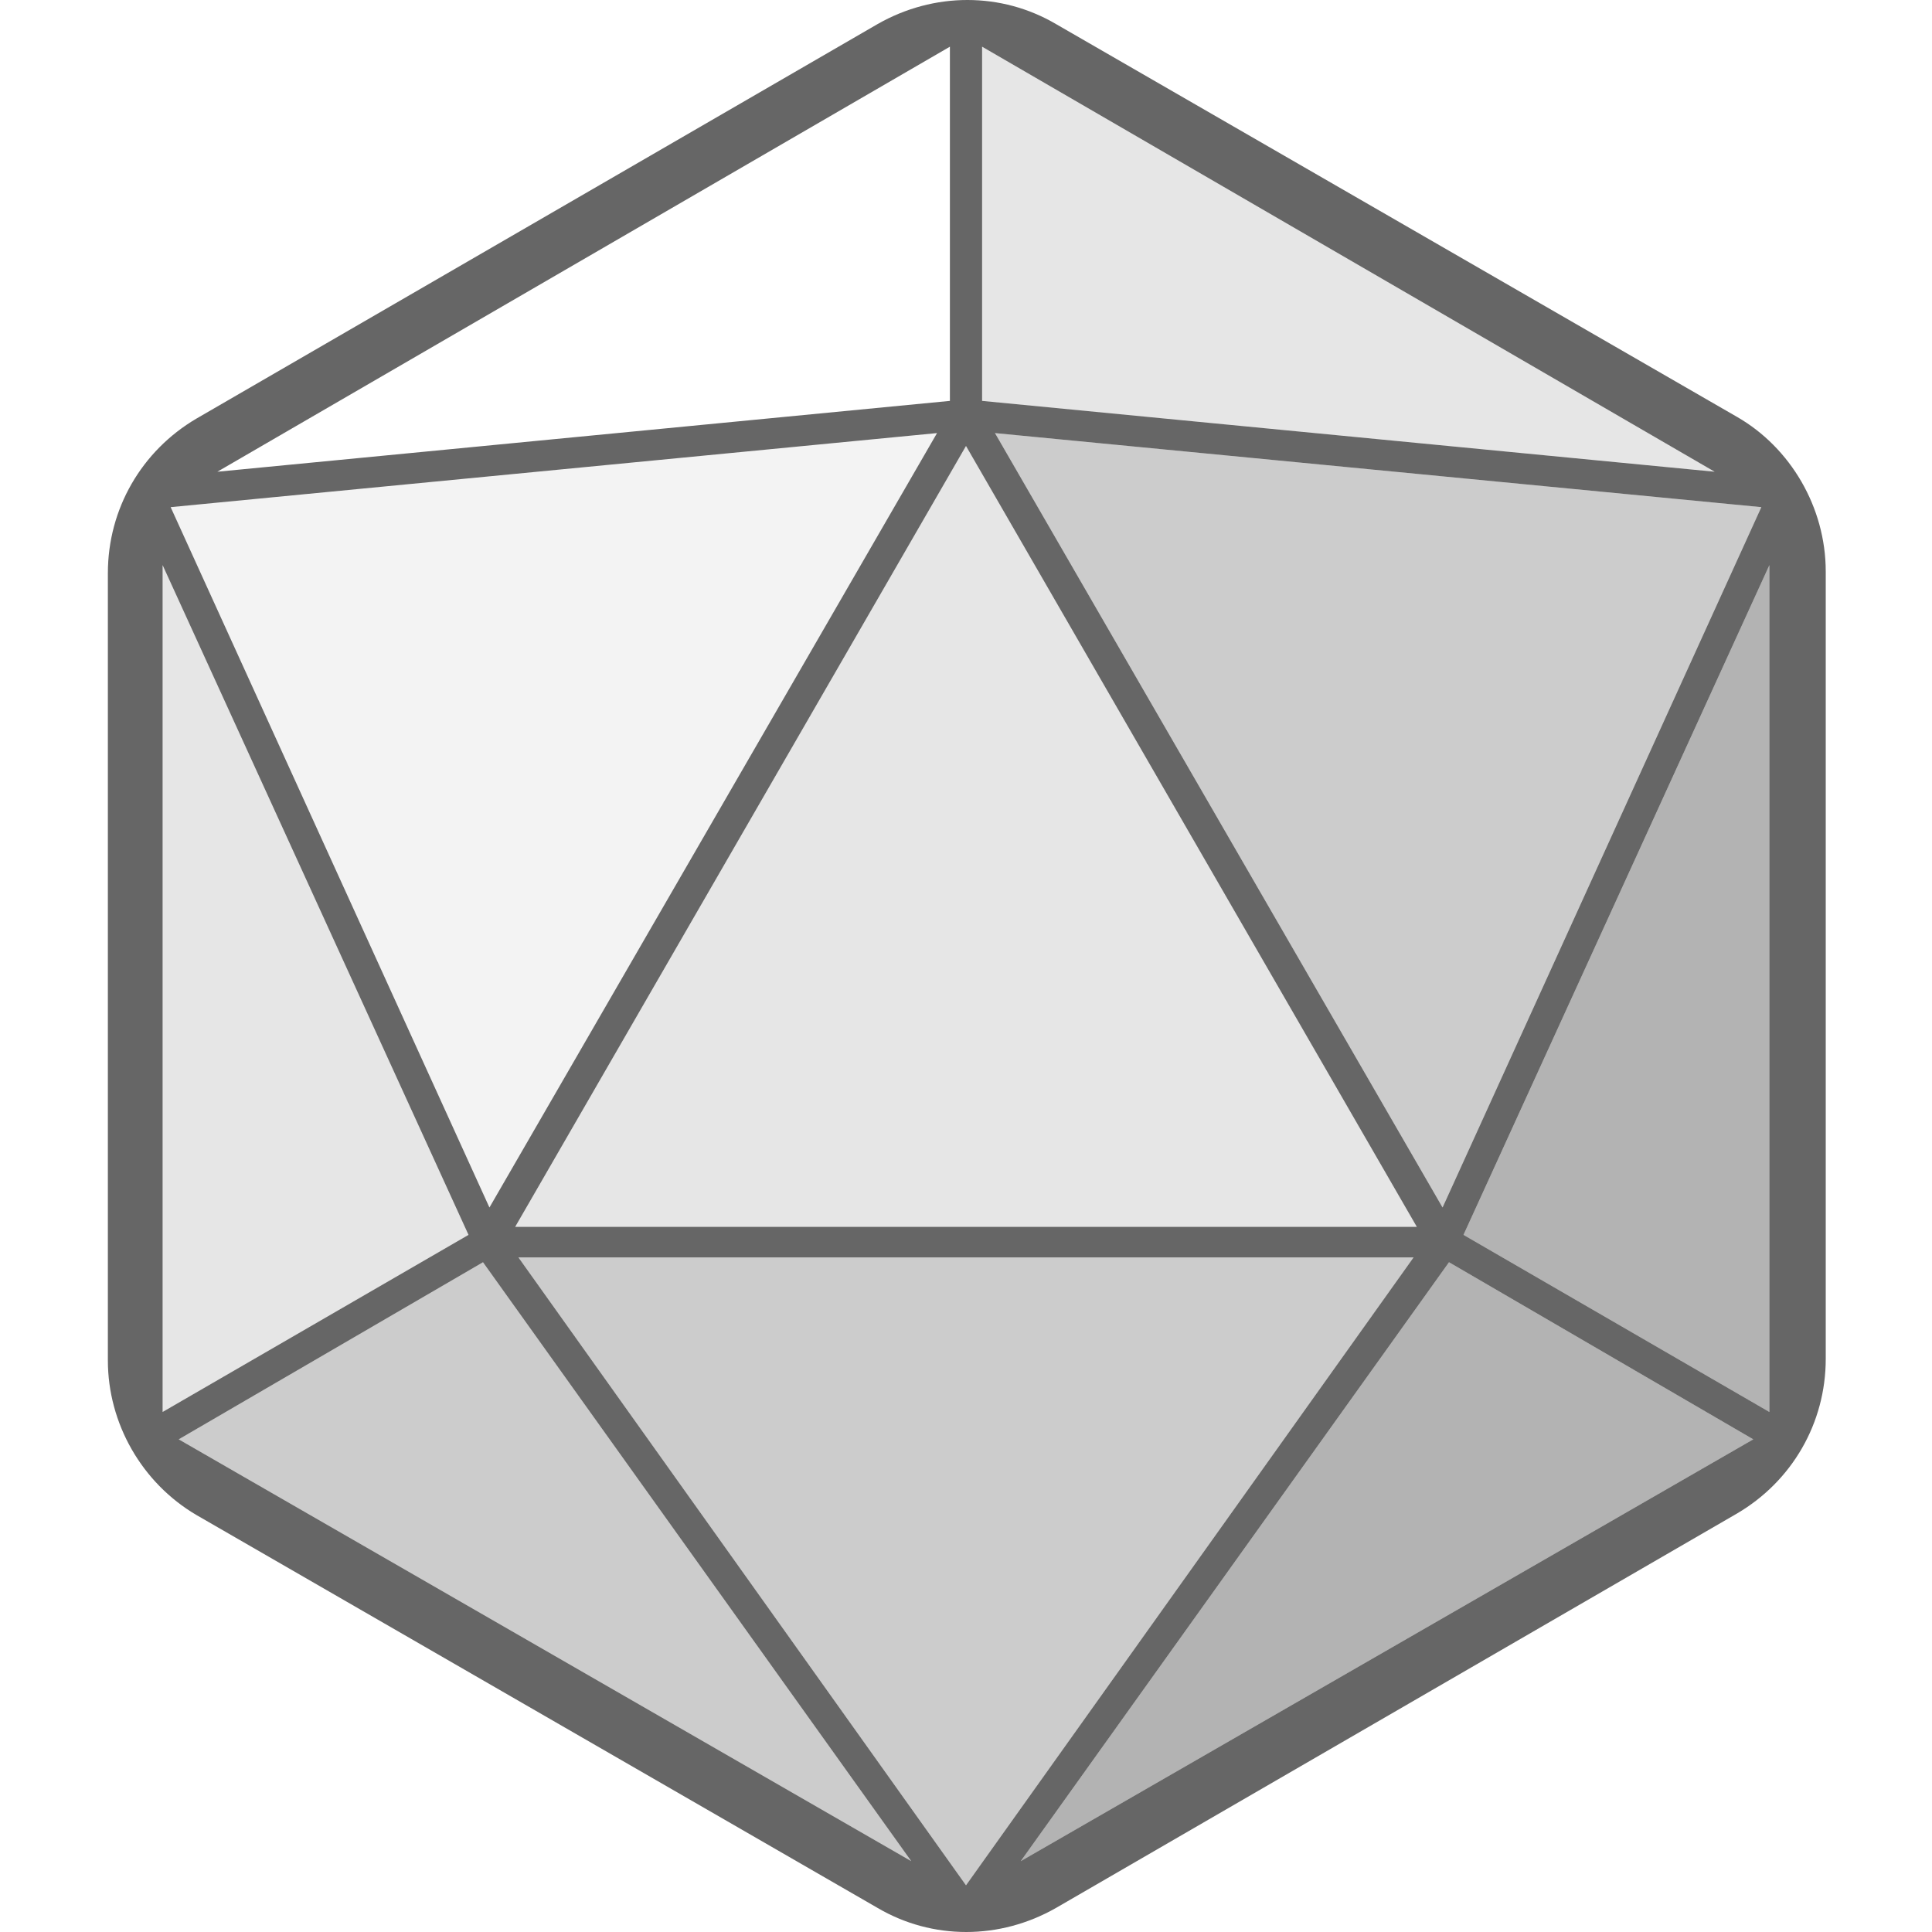 <?xml version="1.0" encoding="utf-8"?>
<!-- Generator: Adobe Illustrator 19.0.0, SVG Export Plug-In . SVG Version: 6.00 Build 0)  -->
<svg version="1.1" baseProfile="basic" id="Layer_1"
	 xmlns="http://www.w3.org/2000/svg" xmlns:xlink="http://www.w3.org/1999/xlink" x="0px" y="0px" viewBox="-245 337 120 120"
	 xml:space="preserve">
<style type="text/css">
	.st0{display:none;}
	.st1{display:inline;}
	.st2{fill:#D8D8D8;}
	.st3{fill:#FFFFFF;}
	.st4{display:inline;fill:none;stroke:#000000;stroke-miterlimit:10;}
	.st5{display:inline;opacity:0.12;}
	.st6{display:inline;opacity:0.26;}
	.st7{display:inline;opacity:0.18;}
	.st8{display:inline;opacity:0.32;}
	.st9{display:inline;opacity:0.47;}
	.st10{display:inline;opacity:0.4;}
	.st11{display:inline;opacity:0.62;}
	.st12{fill:#2D0101;}
	.st13{fill:#B72121;}
	.st14{fill:#A81B1B;}
	.st15{fill:#9E1212;}
	.st16{fill:#8C1010;}
	.st17{fill:#7F0F0F;}
	.st18{fill:#720F0F;}
	.st19{fill:#680F0F;}
	.st20{fill:#C62828;}
	.st21{opacity:0.6;}
	.st22{opacity:5.000000e-02;}
	.st23{opacity:0.1;}
	.st24{opacity:0.2;}
	.st25{opacity:0.3;}
	.st26{fill-opacity:0;}
</style>
<g id="circle_guides" class="st0">
	<g class="st1">
		<circle class="st2" cx="-675" cy="1071" r="60"/>
	</g>
</g>
<g id="lines" class="st0">
	<g class="st1">
		<polygon class="st3" points="-726.5,1100.7 -726.5,1041.3 -675,1011.6 -623.5,1041.3 -623.5,1100.7 -675,1130.4 		"/>
		<path d="M-675,1012.2l51,29.4v58.8l-51,29.4l-51-29.4v-58.8L-675,1012.2 M-675,1011l-52,30v60l52,30l52-30v-60L-675,1011
			L-675,1011z"/>
	</g>
	<polygon class="st4" points="-675,1036 -705.3,1088.5 -644.7,1088.5 	"/>
	<polygon class="st4" points="-727,1041 -675,1036 -623,1041 -644.7,1088.5 -675,1131 -705.3,1088.5 	"/>
	<line class="st4" x1="-675" y1="1011" x2="-675" y2="1036"/>
	<line class="st4" x1="-623" y1="1101" x2="-644.7" y2="1088.5"/>
	<line class="st4" x1="-727" y1="1101" x2="-705.3" y2="1088.5"/>
</g>
<g id="shapes" class="st0">
	<polygon class="st5" points="-727,1041 -675,1036 -675,1011 	"/>
	<polygon class="st6" points="-727,1101 -705.3,1088.5 -727,1041 	"/>
	<polygon class="st7" points="-675,1036 -705.3,1088.5 -727,1041 	"/>
	<polygon class="st7" points="-623,1041 -675,1036 -675,1011 	"/>
	<polygon class="st6" points="-644.7,1088.5 -675,1036 -705.3,1088.5 	"/>
	<polygon class="st8" points="-623,1041 -644.7,1088.5 -675,1036 	"/>
	<polygon class="st9" points="-623,1101 -623,1041 -644.7,1088.5 	"/>
	<polygon class="st9" points="-675,1131 -644.7,1088.5 -705.3,1088.5 	"/>
	<polygon class="st10" points="-727,1101 -675,1131 -705.3,1088.5 	"/>
	<polygon class="st11" points="-623,1101 -644.7,1088.5 -675,1131 	"/>
</g>
<g id="backgrounds" class="st0">
	<g class="st1">
		<polygon class="st12" points="-727,1041 -727,1101 -675,1131 -623,1101 -623,1041 -675,1011 		"/>
	</g>
</g>
<g id="shapes_copy" class="st0">
	<g class="st1">
		<polygon class="st13" points="-675,1036 -705.3,1088.5 -727,1041 		"/>
		<polygon class="st13" points="-623,1041 -675,1036 -675,1011 		"/>
	</g>
	<g class="st1">
		<polygon class="st14" points="-644.7,1088.5 -675,1036 -705.3,1088.5 		"/>
	</g>
	<g class="st1">
		<polygon class="st15" points="-727,1101 -705.3,1088.5 -727,1041 		"/>
	</g>
	<g class="st1">
		<polygon class="st16" points="-623,1041 -644.7,1088.5 -675,1036 		"/>
	</g>
	<g class="st1">
		<polygon class="st17" points="-727,1101 -675,1131 -705.3,1088.5 		"/>
	</g>
	<g class="st1">
		<polygon class="st18" points="-623,1101 -623,1041 -644.7,1088.5 		"/>
		<polygon class="st18" points="-675,1131 -644.7,1088.5 -705.3,1088.5 		"/>
	</g>
	<g class="st1">
		<polygon class="st19" points="-623,1101 -644.7,1088.5 -675,1131 		"/>
	</g>
	<g class="st1">
		<polygon class="st20" points="-727,1041 -675,1036 -675,1011 		"/>
	</g>
</g>
<g>
	<path class="st21" d="M-137.1,362.9l-42.3-24.4c-3.4-2-7.6-2-11.1,0l-42.3,24.5c-3.4,2-5.5,5.6-5.5,9.6v48.9c0,3.9,2.1,7.6,5.5,9.6
		l42.3,24.4c3.4,2,7.6,2,11.1,0l42.3-24.5c3.4-2,5.5-5.6,5.5-9.6v-48.9C-131.6,368.5-133.8,364.8-137.1,362.9z M-135.6,368.5
		l-19.8,43.5l-27.8-48.1L-135.6,368.5z M-184,339.9l45.5,26.4l-45.5-4.4V339.9z M-157,413.2h-56l28-48.5L-157,413.2z M-186,339.9v22
		l-45.5,4.4L-186,339.9z M-186.8,363.9l-27.8,48.1l-19.8-43.5L-186.8,363.9z M-234.9,372.1l19,41.6l-19,11V372.1z M-233.9,426.4
		l18.9-11l26.6,37.2L-233.9,426.4z M-212.8,415.1h55.6l-27.8,39L-212.8,415.1z M-181.6,452.6l26.6-37.2l18.9,11L-181.6,452.6z
		 M-135.1,424.7l-19-11l19-41.6V424.7z"/>
	<polygon class="st22" points="-186.8,363.9 -234.4,368.5 -214.6,412 	"/>
	<polygon class="st23" points="-184,339.9 -184,361.9 -138.5,366.3 	"/>
	<polygon class="st23" points="-157,413.2 -185,364.7 -213,413.2 	"/>
	<polygon class="st23" points="-234.9,372.1 -234.9,424.7 -215.9,413.7 	"/>
	<polygon class="st24" points="-155.4,412 -135.6,368.5 -183.2,363.9 	"/>
	<polygon class="st24" points="-233.9,426.4 -188.4,452.6 -215,415.4 	"/>
	<polygon class="st25" points="-135.1,424.7 -135.1,372.1 -154.1,413.7 	"/>
	<polygon class="st24" points="-212.8,415.1 -185,454.1 -157.2,415.1 	"/>
	<polygon class="st25" points="-181.6,452.6 -136.1,426.4 -155,415.4 	"/>
	<polygon class="st26" points="-186,339.9 -231.5,366.3 -186,361.9 	"/>
</g>
</svg>

